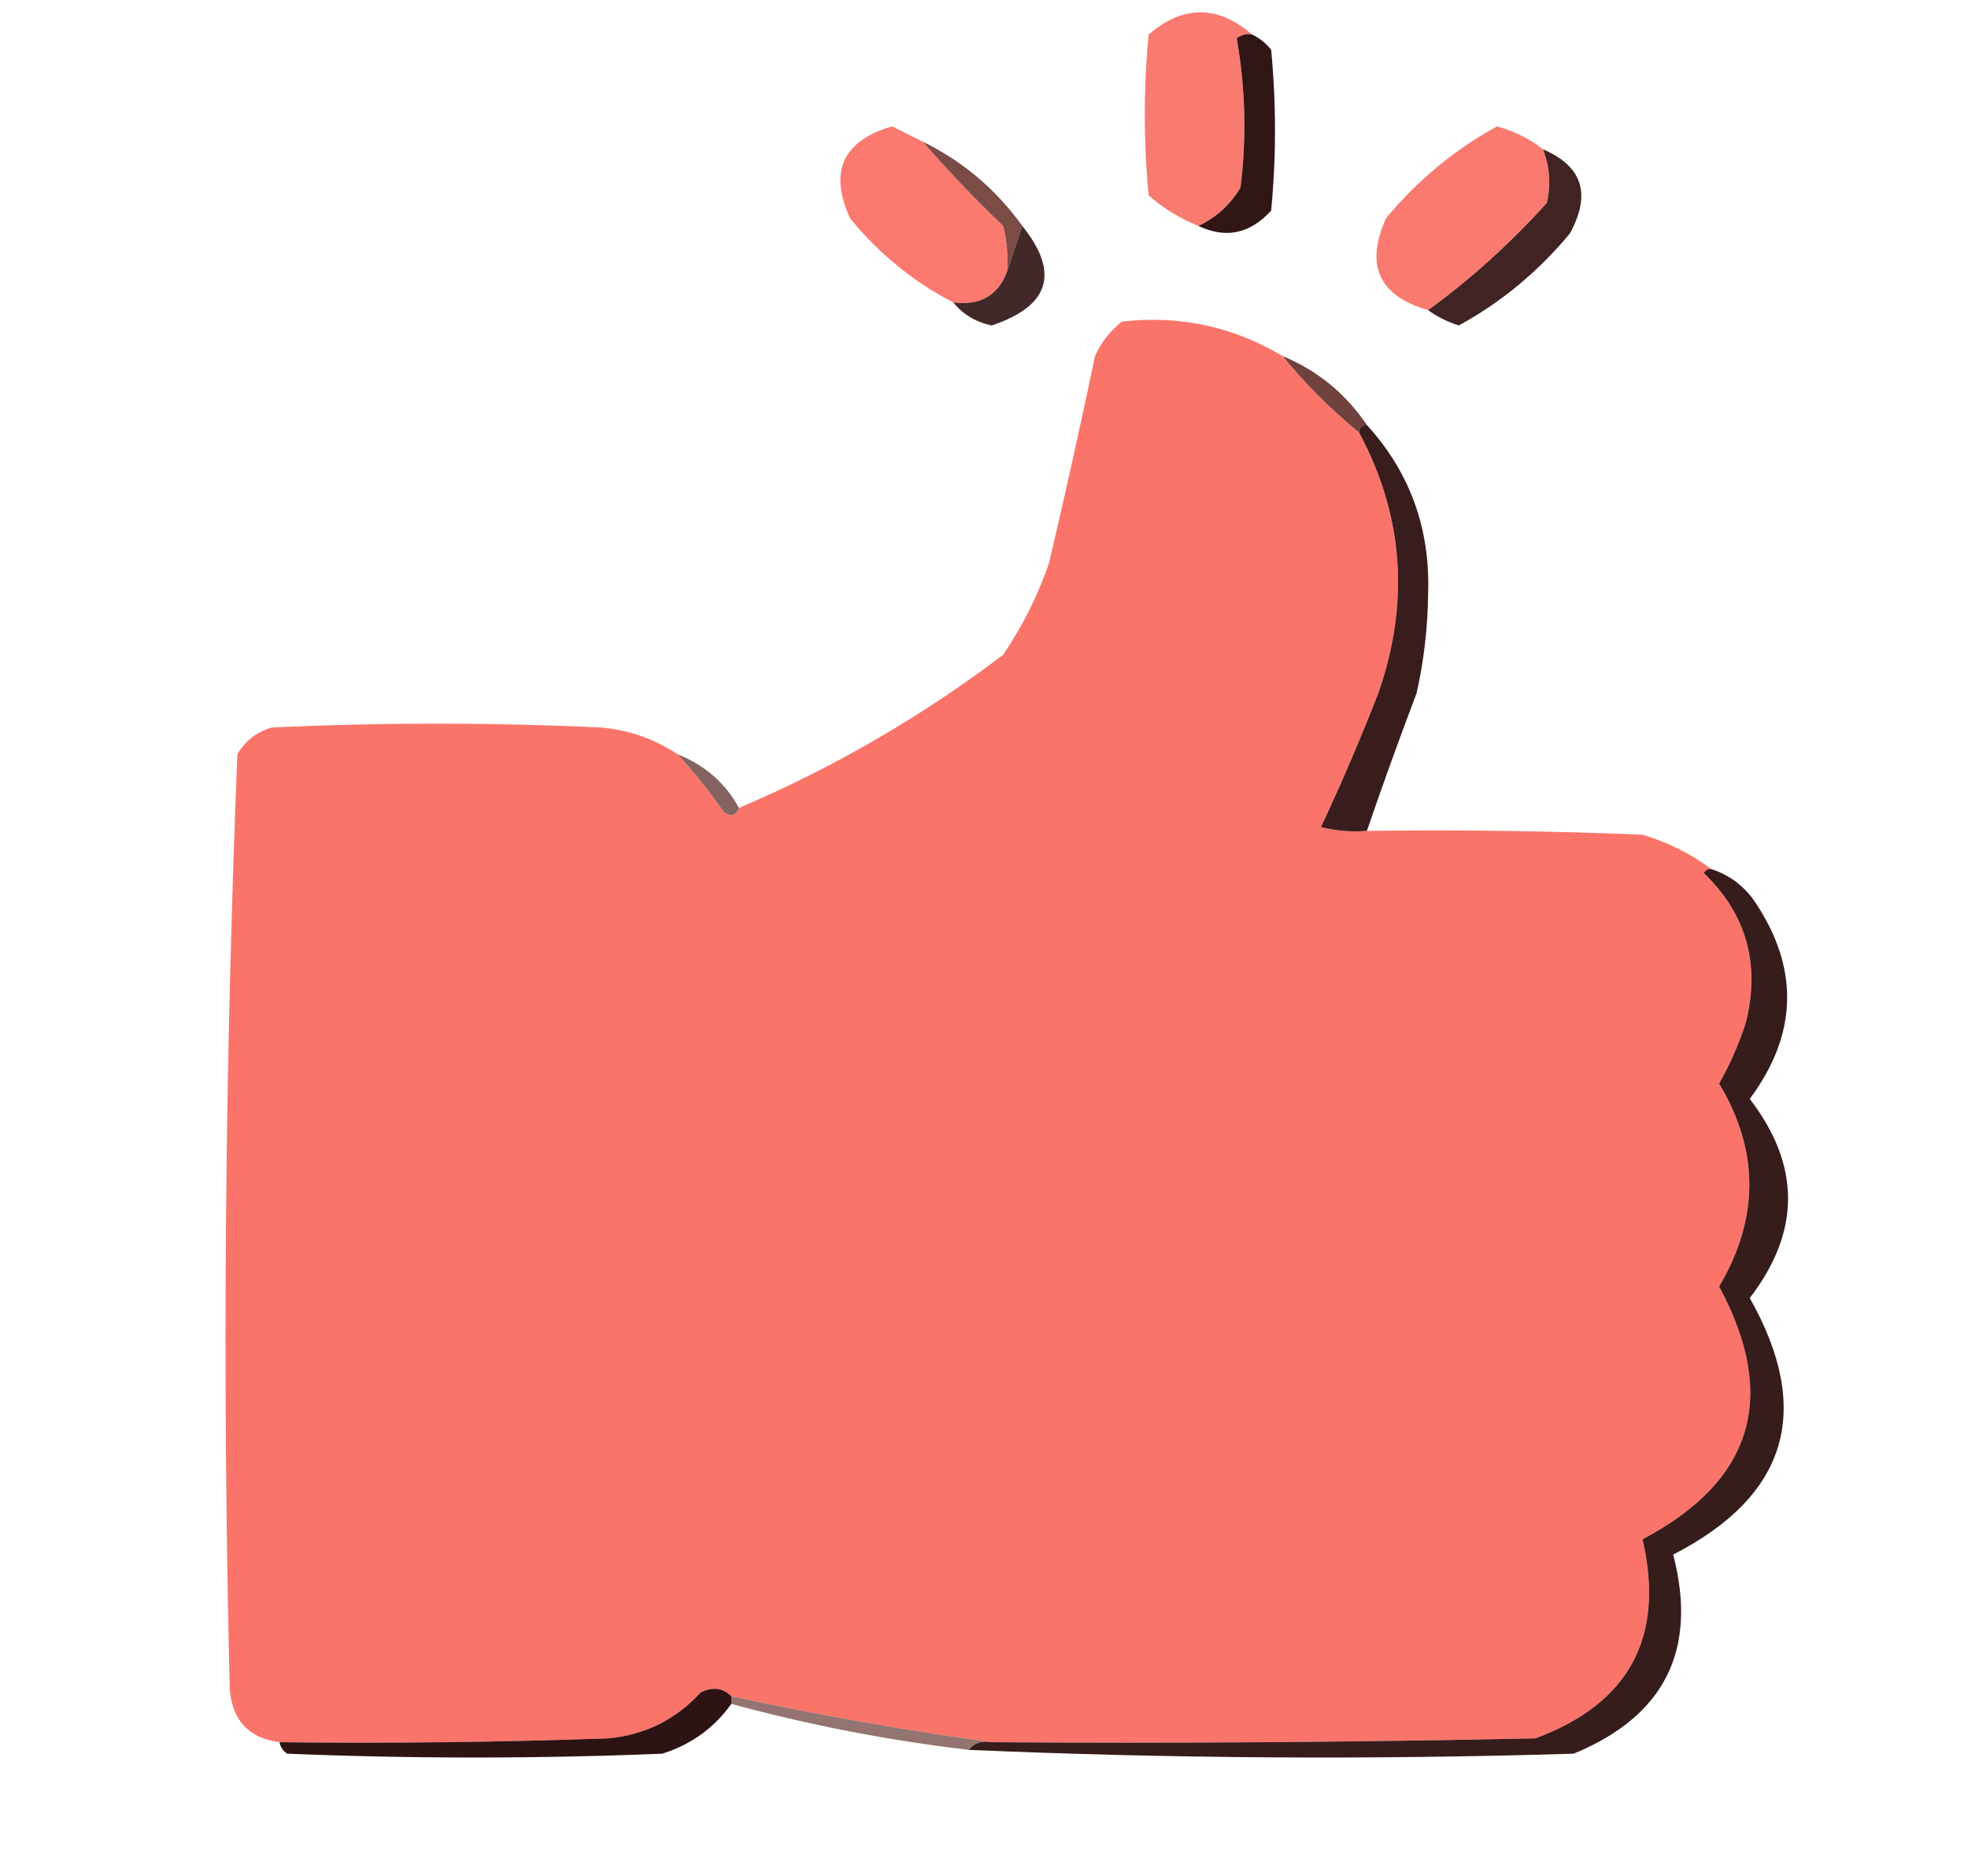 <?xml version="1.0" encoding="UTF-8"?>
<!DOCTYPE svg PUBLIC "-//W3C//DTD SVG 1.1//EN" "http://www.w3.org/Graphics/SVG/1.1/DTD/svg11.dtd">
<svg xmlns="http://www.w3.org/2000/svg" version="1.1" width="257px" height="245px" style="shape-rendering:geometricPrecision; text-rendering:geometricPrecision; image-rendering:optimizeQuality; fill-rule:evenodd; clip-rule:evenodd" xmlns:xlink="http://www.w3.org/1999/xlink">
<g><path style="opacity:0.966" fill="#f9766b" d="M 163.5,4.5 C 162.761,4.369 162.094,4.536 161.5,5C 162.643,11.418 162.81,17.918 162,24.5C 160.648,26.749 158.815,28.416 156.5,29.5C 154.11,28.554 151.944,27.221 150,25.5C 149.333,18.5 149.333,11.5 150,4.5C 154.51,0.645 159.01,0.645 163.5,4.5 Z"/></g>
<g><path style="opacity:0.998" fill="#311616" d="M 163.5,4.5 C 164.458,4.953 165.292,5.619 166,6.5C 166.667,13.5 166.667,20.5 166,27.5C 163.239,30.533 160.073,31.2 156.5,29.5C 158.815,28.416 160.648,26.749 162,24.5C 162.81,17.918 162.643,11.418 161.5,5C 162.094,4.536 162.761,4.369 163.5,4.5 Z"/></g>
<g><path style="opacity:0.977" fill="#fb776c" d="M 120.5,18.5 C 123.796,22.298 127.296,25.964 131,29.5C 131.495,31.473 131.662,33.473 131.5,35.5C 130.335,38.59 128.002,39.924 124.5,39.5C 119.313,36.827 114.813,33.16 111,28.5C 108.222,22.389 110.056,18.389 116.5,16.5C 117.86,17.18 119.193,17.847 120.5,18.5 Z"/></g>
<g><path style="opacity:0.979" fill="#fa786d" d="M 201.5,19.5 C 202.39,21.782 202.556,24.115 202,26.5C 197.212,31.798 192.045,36.465 186.5,40.5C 180.073,38.644 178.239,34.644 181,28.5C 185.128,23.529 189.961,19.529 195.5,16.5C 197.78,17.136 199.78,18.136 201.5,19.5 Z"/></g>
<g><path style="opacity:1" fill="#7b4b46" d="M 120.5,18.5 C 125.719,21.046 130.052,24.713 133.5,29.5C 132.833,31.5 132.167,33.5 131.5,35.5C 131.662,33.473 131.495,31.473 131,29.5C 127.296,25.964 123.796,22.298 120.5,18.5 Z"/></g>
<g><path style="opacity:0.999" fill="#402322" d="M 201.5,19.5 C 206.662,21.697 207.829,25.364 205,30.5C 200.872,35.471 196.039,39.471 190.5,42.5C 188.974,42.006 187.641,41.339 186.5,40.5C 192.045,36.465 197.212,31.798 202,26.5C 202.556,24.115 202.39,21.782 201.5,19.5 Z"/></g>
<g><path style="opacity:0.998" fill="#422828" d="M 133.5,29.5 C 138.415,35.633 137.081,39.966 129.5,42.5C 127.402,42.043 125.736,41.043 124.5,39.5C 128.002,39.924 130.335,38.59 131.5,35.5C 132.167,33.5 132.833,31.5 133.5,29.5 Z"/></g>
<g><path style="opacity:0.998" fill="#fb7469" d="M 167.5,46.5 C 170.452,50.118 173.785,53.452 177.5,56.5C 183.292,67.347 184.125,78.68 180,90.5C 177.691,96.433 175.191,102.266 172.5,108C 174.473,108.495 176.473,108.662 178.5,108.5C 190.505,108.333 202.505,108.5 214.5,109C 217.84,110.003 220.84,111.503 223.5,113.5C 223.062,113.435 222.728,113.601 222.5,114C 228.061,119.364 229.895,125.864 228,133.5C 227.088,136.319 225.922,138.986 224.5,141.5C 229.757,150.248 229.757,159.081 224.5,168C 232.255,182.4 228.922,193.4 214.5,201C 217.444,213.779 212.777,222.446 200.5,227C 176.836,227.5 153.169,227.667 129.5,227.5C 118.218,225.952 106.884,223.952 95.5,221.5C 94.399,220.402 93.066,220.235 91.5,221C 88.296,224.517 84.296,226.517 79.5,227C 65.171,227.5 50.837,227.667 36.5,227.5C 32.477,226.975 30.31,224.641 30,220.5C 29.023,179.787 29.356,139.12 31,98.5C 32.008,96.741 33.508,95.574 35.5,95C 49.833,94.333 64.167,94.333 78.5,95C 82.154,95.331 85.488,96.498 88.5,98.5C 90.612,100.793 92.612,103.293 94.5,106C 95.437,106.692 96.103,106.525 96.5,105.5C 108.845,100.246 120.345,93.579 131,85.5C 133.527,81.779 135.527,77.779 137,73.5C 139.107,64.522 141.107,55.522 143,46.5C 143.785,44.714 144.951,43.214 146.5,42C 154.019,41.13 161.019,42.63 167.5,46.5 Z"/></g>
<g><path style="opacity:1" fill="#70413d" d="M 167.5,46.5 C 172.063,48.395 175.73,51.395 178.5,55.5C 177.833,55.5 177.5,55.833 177.5,56.5C 173.785,53.452 170.452,50.118 167.5,46.5 Z"/></g>
<g><path style="opacity:1" fill="#391d1d" d="M 178.5,55.5 C 184.108,61.649 186.775,68.982 186.5,77.5C 186.455,81.889 185.955,86.223 185,90.5C 182.724,96.497 180.557,102.497 178.5,108.5C 176.473,108.662 174.473,108.495 172.5,108C 175.191,102.266 177.691,96.433 180,90.5C 184.125,78.68 183.292,67.347 177.5,56.5C 177.5,55.833 177.833,55.5 178.5,55.5 Z"/></g>
<g><path style="opacity:0.835" fill="#6c4642" d="M 88.5,98.5 C 92.071,99.929 94.738,102.263 96.5,105.5C 96.103,106.525 95.437,106.692 94.5,106C 92.612,103.293 90.612,100.793 88.5,98.5 Z"/></g>
<g><path style="opacity:0.997" fill="#371c1c" d="M 223.5,113.5 C 225.716,114.203 227.549,115.536 229,117.5C 235.007,126.293 234.84,134.96 228.5,143.5C 235.167,152.167 235.167,160.833 228.5,169.5C 236.78,184.157 233.447,195.324 218.5,203C 221.732,215.438 217.398,224.105 205.5,229C 179.137,229.806 152.803,229.64 126.5,228.5C 127.209,227.596 128.209,227.263 129.5,227.5C 153.169,227.667 176.836,227.5 200.5,227C 212.777,222.446 217.444,213.779 214.5,201C 228.922,193.4 232.255,182.4 224.5,168C 229.757,159.081 229.757,150.248 224.5,141.5C 225.922,138.986 227.088,136.319 228,133.5C 229.895,125.864 228.061,119.364 222.5,114C 222.728,113.601 223.062,113.435 223.5,113.5 Z"/></g>
<g><path style="opacity:0.996" fill="#2d1313" d="M 95.5,221.5 C 95.5,221.833 95.5,222.167 95.5,222.5C 93.276,225.624 90.276,227.791 86.5,229C 70.167,229.667 53.833,229.667 37.5,229C 36.944,228.617 36.611,228.117 36.5,227.5C 50.837,227.667 65.171,227.5 79.5,227C 84.296,226.517 88.296,224.517 91.5,221C 93.066,220.235 94.399,220.402 95.5,221.5 Z"/></g>
<g><path style="opacity:0.776" fill="#744d48" d="M 95.5,222.5 C 95.5,222.167 95.5,221.833 95.5,221.5C 106.884,223.952 118.218,225.952 129.5,227.5C 128.209,227.263 127.209,227.596 126.5,228.5C 116.017,227.27 105.683,225.27 95.5,222.5 Z"/></g>
</svg>
